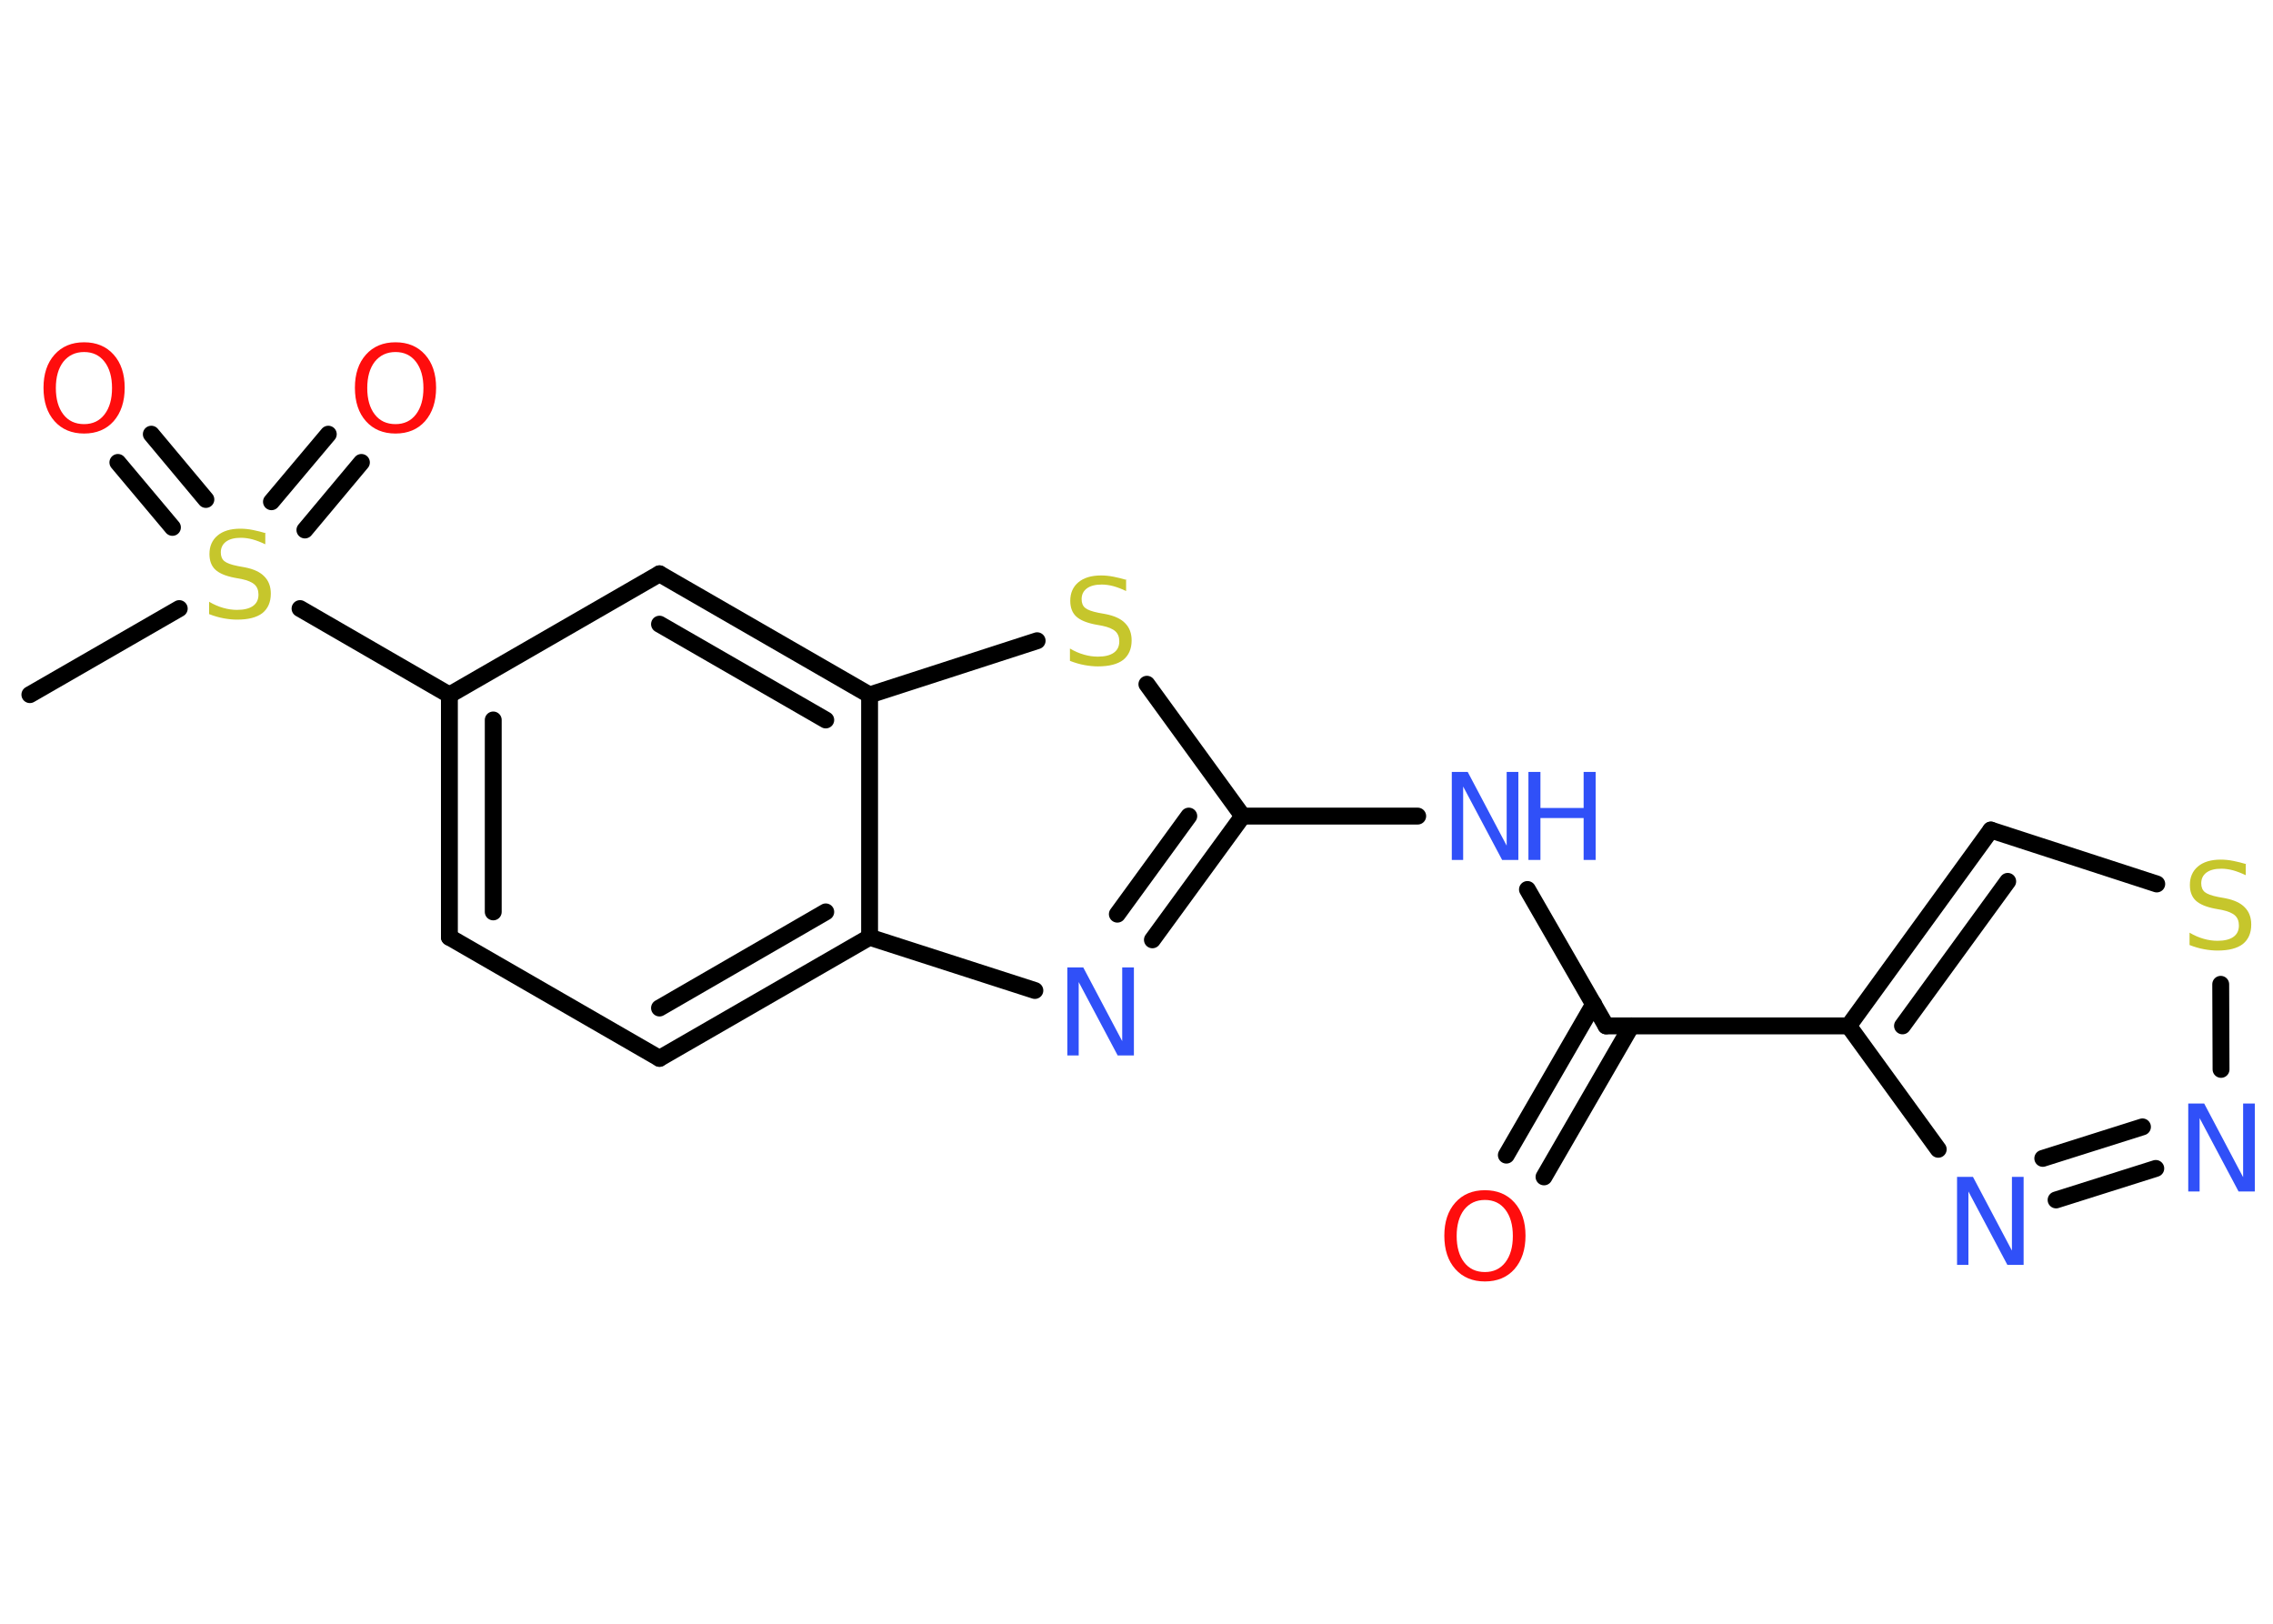 <?xml version='1.0' encoding='UTF-8'?>
<!DOCTYPE svg PUBLIC "-//W3C//DTD SVG 1.1//EN" "http://www.w3.org/Graphics/SVG/1.1/DTD/svg11.dtd">
<svg version='1.2' xmlns='http://www.w3.org/2000/svg' xmlns:xlink='http://www.w3.org/1999/xlink' width='70.0mm' height='50.0mm' viewBox='0 0 70.0 50.0'>
  <desc>Generated by the Chemistry Development Kit (http://github.com/cdk)</desc>
  <g stroke-linecap='round' stroke-linejoin='round' stroke='#000000' stroke-width='.52' fill='#3050F8'>
    <rect x='.0' y='.0' width='70.0' height='50.0' fill='#FFFFFF' stroke='none'/>
    <g id='mol1' class='mol'>
      <line id='mol1bnd1' class='bond' x1='.92' y1='21.39' x2='5.52' y2='18.74'/>
      <g id='mol1bnd2' class='bond'>
        <line x1='8.36' y1='15.45' x2='10.11' y2='13.37'/>
        <line x1='9.39' y1='16.32' x2='11.13' y2='14.24'/>
      </g>
      <g id='mol1bnd3' class='bond'>
        <line x1='5.31' y1='16.24' x2='3.63' y2='14.24'/>
        <line x1='6.34' y1='15.38' x2='4.66' y2='13.37'/>
      </g>
      <line id='mol1bnd4' class='bond' x1='9.24' y1='18.74' x2='13.84' y2='21.4'/>
      <g id='mol1bnd5' class='bond'>
        <line x1='13.84' y1='21.4' x2='13.84' y2='28.86'/>
        <line x1='15.19' y1='22.17' x2='15.19' y2='28.08'/>
      </g>
      <line id='mol1bnd6' class='bond' x1='13.84' y1='28.86' x2='20.31' y2='32.59'/>
      <g id='mol1bnd7' class='bond'>
        <line x1='20.31' y1='32.59' x2='26.78' y2='28.86'/>
        <line x1='20.31' y1='31.04' x2='25.43' y2='28.08'/>
      </g>
      <line id='mol1bnd8' class='bond' x1='26.78' y1='28.86' x2='31.87' y2='30.5'/>
      <g id='mol1bnd9' class='bond'>
        <line x1='35.49' y1='28.94' x2='38.27' y2='25.13'/>
        <line x1='34.41' y1='28.15' x2='36.61' y2='25.13'/>
      </g>
      <line id='mol1bnd10' class='bond' x1='38.27' y1='25.13' x2='43.66' y2='25.13'/>
      <line id='mol1bnd11' class='bond' x1='47.04' y1='27.39' x2='49.46' y2='31.59'/>
      <g id='mol1bnd12' class='bond'>
        <line x1='50.24' y1='31.59' x2='47.55' y2='36.24'/>
        <line x1='49.08' y1='30.92' x2='46.39' y2='35.57'/>
      </g>
      <line id='mol1bnd13' class='bond' x1='49.46' y1='31.59' x2='56.93' y2='31.59'/>
      <g id='mol1bnd14' class='bond'>
        <line x1='61.31' y1='25.56' x2='56.93' y2='31.59'/>
        <line x1='61.83' y1='27.14' x2='58.59' y2='31.59'/>
      </g>
      <line id='mol1bnd15' class='bond' x1='61.31' y1='25.56' x2='66.42' y2='27.22'/>
      <line id='mol1bnd16' class='bond' x1='68.39' y1='30.31' x2='68.4' y2='32.93'/>
      <g id='mol1bnd17' class='bond'>
        <line x1='63.32' y1='36.95' x2='66.39' y2='35.98'/>
        <line x1='62.91' y1='35.67' x2='65.98' y2='34.7'/>
      </g>
      <line id='mol1bnd18' class='bond' x1='56.93' y1='31.59' x2='59.69' y2='35.39'/>
      <line id='mol1bnd19' class='bond' x1='38.27' y1='25.13' x2='35.32' y2='21.07'/>
      <line id='mol1bnd20' class='bond' x1='31.94' y1='19.73' x2='26.78' y2='21.4'/>
      <line id='mol1bnd21' class='bond' x1='26.78' y1='28.86' x2='26.78' y2='21.4'/>
      <g id='mol1bnd22' class='bond'>
        <line x1='26.78' y1='21.4' x2='20.31' y2='17.67'/>
        <line x1='25.43' y1='22.17' x2='20.31' y2='19.22'/>
      </g>
      <line id='mol1bnd23' class='bond' x1='13.84' y1='21.4' x2='20.31' y2='17.67'/>
      <path id='mol1atm2' class='atom' d='M8.17 16.4v.36q-.21 -.1 -.39 -.15q-.19 -.05 -.36 -.05q-.3 .0 -.46 .12q-.16 .12 -.16 .33q.0 .18 .11 .27q.11 .09 .41 .15l.22 .04q.41 .08 .6 .28q.2 .2 .2 .53q.0 .39 -.26 .6q-.26 .2 -.78 .2q-.19 .0 -.41 -.04q-.22 -.04 -.45 -.13v-.38q.22 .13 .44 .19q.21 .06 .42 .06q.32 .0 .49 -.12q.17 -.12 .17 -.35q.0 -.2 -.12 -.31q-.12 -.11 -.4 -.17l-.22 -.04q-.41 -.08 -.59 -.25q-.18 -.17 -.18 -.48q.0 -.36 .25 -.57q.25 -.21 .7 -.21q.19 .0 .39 .04q.2 .04 .4 .1z' stroke='none' fill='#C6C62C'/>
      <path id='mol1atm3' class='atom' d='M12.18 10.84q-.4 .0 -.64 .3q-.23 .3 -.23 .81q.0 .51 .23 .81q.23 .3 .64 .3q.4 .0 .63 -.3q.23 -.3 .23 -.81q.0 -.51 -.23 -.81q-.23 -.3 -.63 -.3zM12.18 10.54q.57 .0 .91 .38q.34 .38 .34 1.02q.0 .64 -.34 1.03q-.34 .38 -.91 .38q-.57 .0 -.91 -.38q-.34 -.38 -.34 -1.03q.0 -.64 .34 -1.02q.34 -.38 .91 -.38z' stroke='none' fill='#FF0D0D'/>
      <path id='mol1atm4' class='atom' d='M2.59 10.84q-.4 .0 -.64 .3q-.23 .3 -.23 .81q.0 .51 .23 .81q.23 .3 .64 .3q.4 .0 .63 -.3q.23 -.3 .23 -.81q.0 -.51 -.23 -.81q-.23 -.3 -.63 -.3zM2.59 10.54q.57 .0 .91 .38q.34 .38 .34 1.02q.0 .64 -.34 1.03q-.34 .38 -.91 .38q-.57 .0 -.91 -.38q-.34 -.38 -.34 -1.03q.0 -.64 .34 -1.02q.34 -.38 .91 -.38z' stroke='none' fill='#FF0D0D'/>
      <path id='mol1atm9' class='atom' d='M32.87 29.79h.49l1.2 2.27v-2.27h.36v2.71h-.5l-1.2 -2.26v2.26h-.35v-2.71z' stroke='none'/>
      <g id='mol1atm11' class='atom'>
        <path d='M44.71 23.77h.49l1.2 2.27v-2.27h.36v2.71h-.5l-1.2 -2.26v2.26h-.35v-2.71z' stroke='none'/>
        <path d='M47.07 23.77h.37v1.11h1.33v-1.11h.37v2.71h-.37v-1.29h-1.33v1.29h-.37v-2.71z' stroke='none'/>
      </g>
      <path id='mol1atm13' class='atom' d='M45.73 36.95q-.4 .0 -.64 .3q-.23 .3 -.23 .81q.0 .51 .23 .81q.23 .3 .64 .3q.4 .0 .63 -.3q.23 -.3 .23 -.81q.0 -.51 -.23 -.81q-.23 -.3 -.63 -.3zM45.73 36.65q.57 .0 .91 .38q.34 .38 .34 1.02q.0 .64 -.34 1.03q-.34 .38 -.91 .38q-.57 .0 -.91 -.38q-.34 -.38 -.34 -1.03q.0 -.64 .34 -1.02q.34 -.38 .91 -.38z' stroke='none' fill='#FF0D0D'/>
      <path id='mol1atm16' class='atom' d='M69.16 26.59v.36q-.21 -.1 -.39 -.15q-.19 -.05 -.36 -.05q-.3 .0 -.46 .12q-.16 .12 -.16 .33q.0 .18 .11 .27q.11 .09 .41 .15l.22 .04q.41 .08 .6 .28q.2 .2 .2 .53q.0 .39 -.26 .6q-.26 .2 -.78 .2q-.19 .0 -.41 -.04q-.22 -.04 -.45 -.13v-.38q.22 .13 .44 .19q.21 .06 .42 .06q.32 .0 .49 -.12q.17 -.12 .17 -.35q.0 -.2 -.12 -.31q-.12 -.11 -.4 -.17l-.22 -.04q-.41 -.08 -.59 -.25q-.18 -.17 -.18 -.48q.0 -.36 .25 -.57q.25 -.21 .7 -.21q.19 .0 .39 .04q.2 .04 .4 .1z' stroke='none' fill='#C6C62C'/>
      <path id='mol1atm17' class='atom' d='M67.39 33.98h.49l1.2 2.27v-2.27h.36v2.71h-.5l-1.2 -2.26v2.26h-.35v-2.71z' stroke='none'/>
      <path id='mol1atm18' class='atom' d='M60.27 36.24h.49l1.2 2.27v-2.27h.36v2.71h-.5l-1.2 -2.26v2.26h-.35v-2.71z' stroke='none'/>
      <path id='mol1atm19' class='atom' d='M34.68 17.84v.36q-.21 -.1 -.39 -.15q-.19 -.05 -.36 -.05q-.3 .0 -.46 .12q-.16 .12 -.16 .33q.0 .18 .11 .27q.11 .09 .41 .15l.22 .04q.41 .08 .6 .28q.2 .2 .2 .53q.0 .39 -.26 .6q-.26 .2 -.78 .2q-.19 .0 -.41 -.04q-.22 -.04 -.45 -.13v-.38q.22 .13 .44 .19q.21 .06 .42 .06q.32 .0 .49 -.12q.17 -.12 .17 -.35q.0 -.2 -.12 -.31q-.12 -.11 -.4 -.17l-.22 -.04q-.41 -.08 -.59 -.25q-.18 -.17 -.18 -.48q.0 -.36 .25 -.57q.25 -.21 .7 -.21q.19 .0 .39 .04q.2 .04 .4 .1z' stroke='none' fill='#C6C62C'/>
    </g>
  </g>
</svg>
